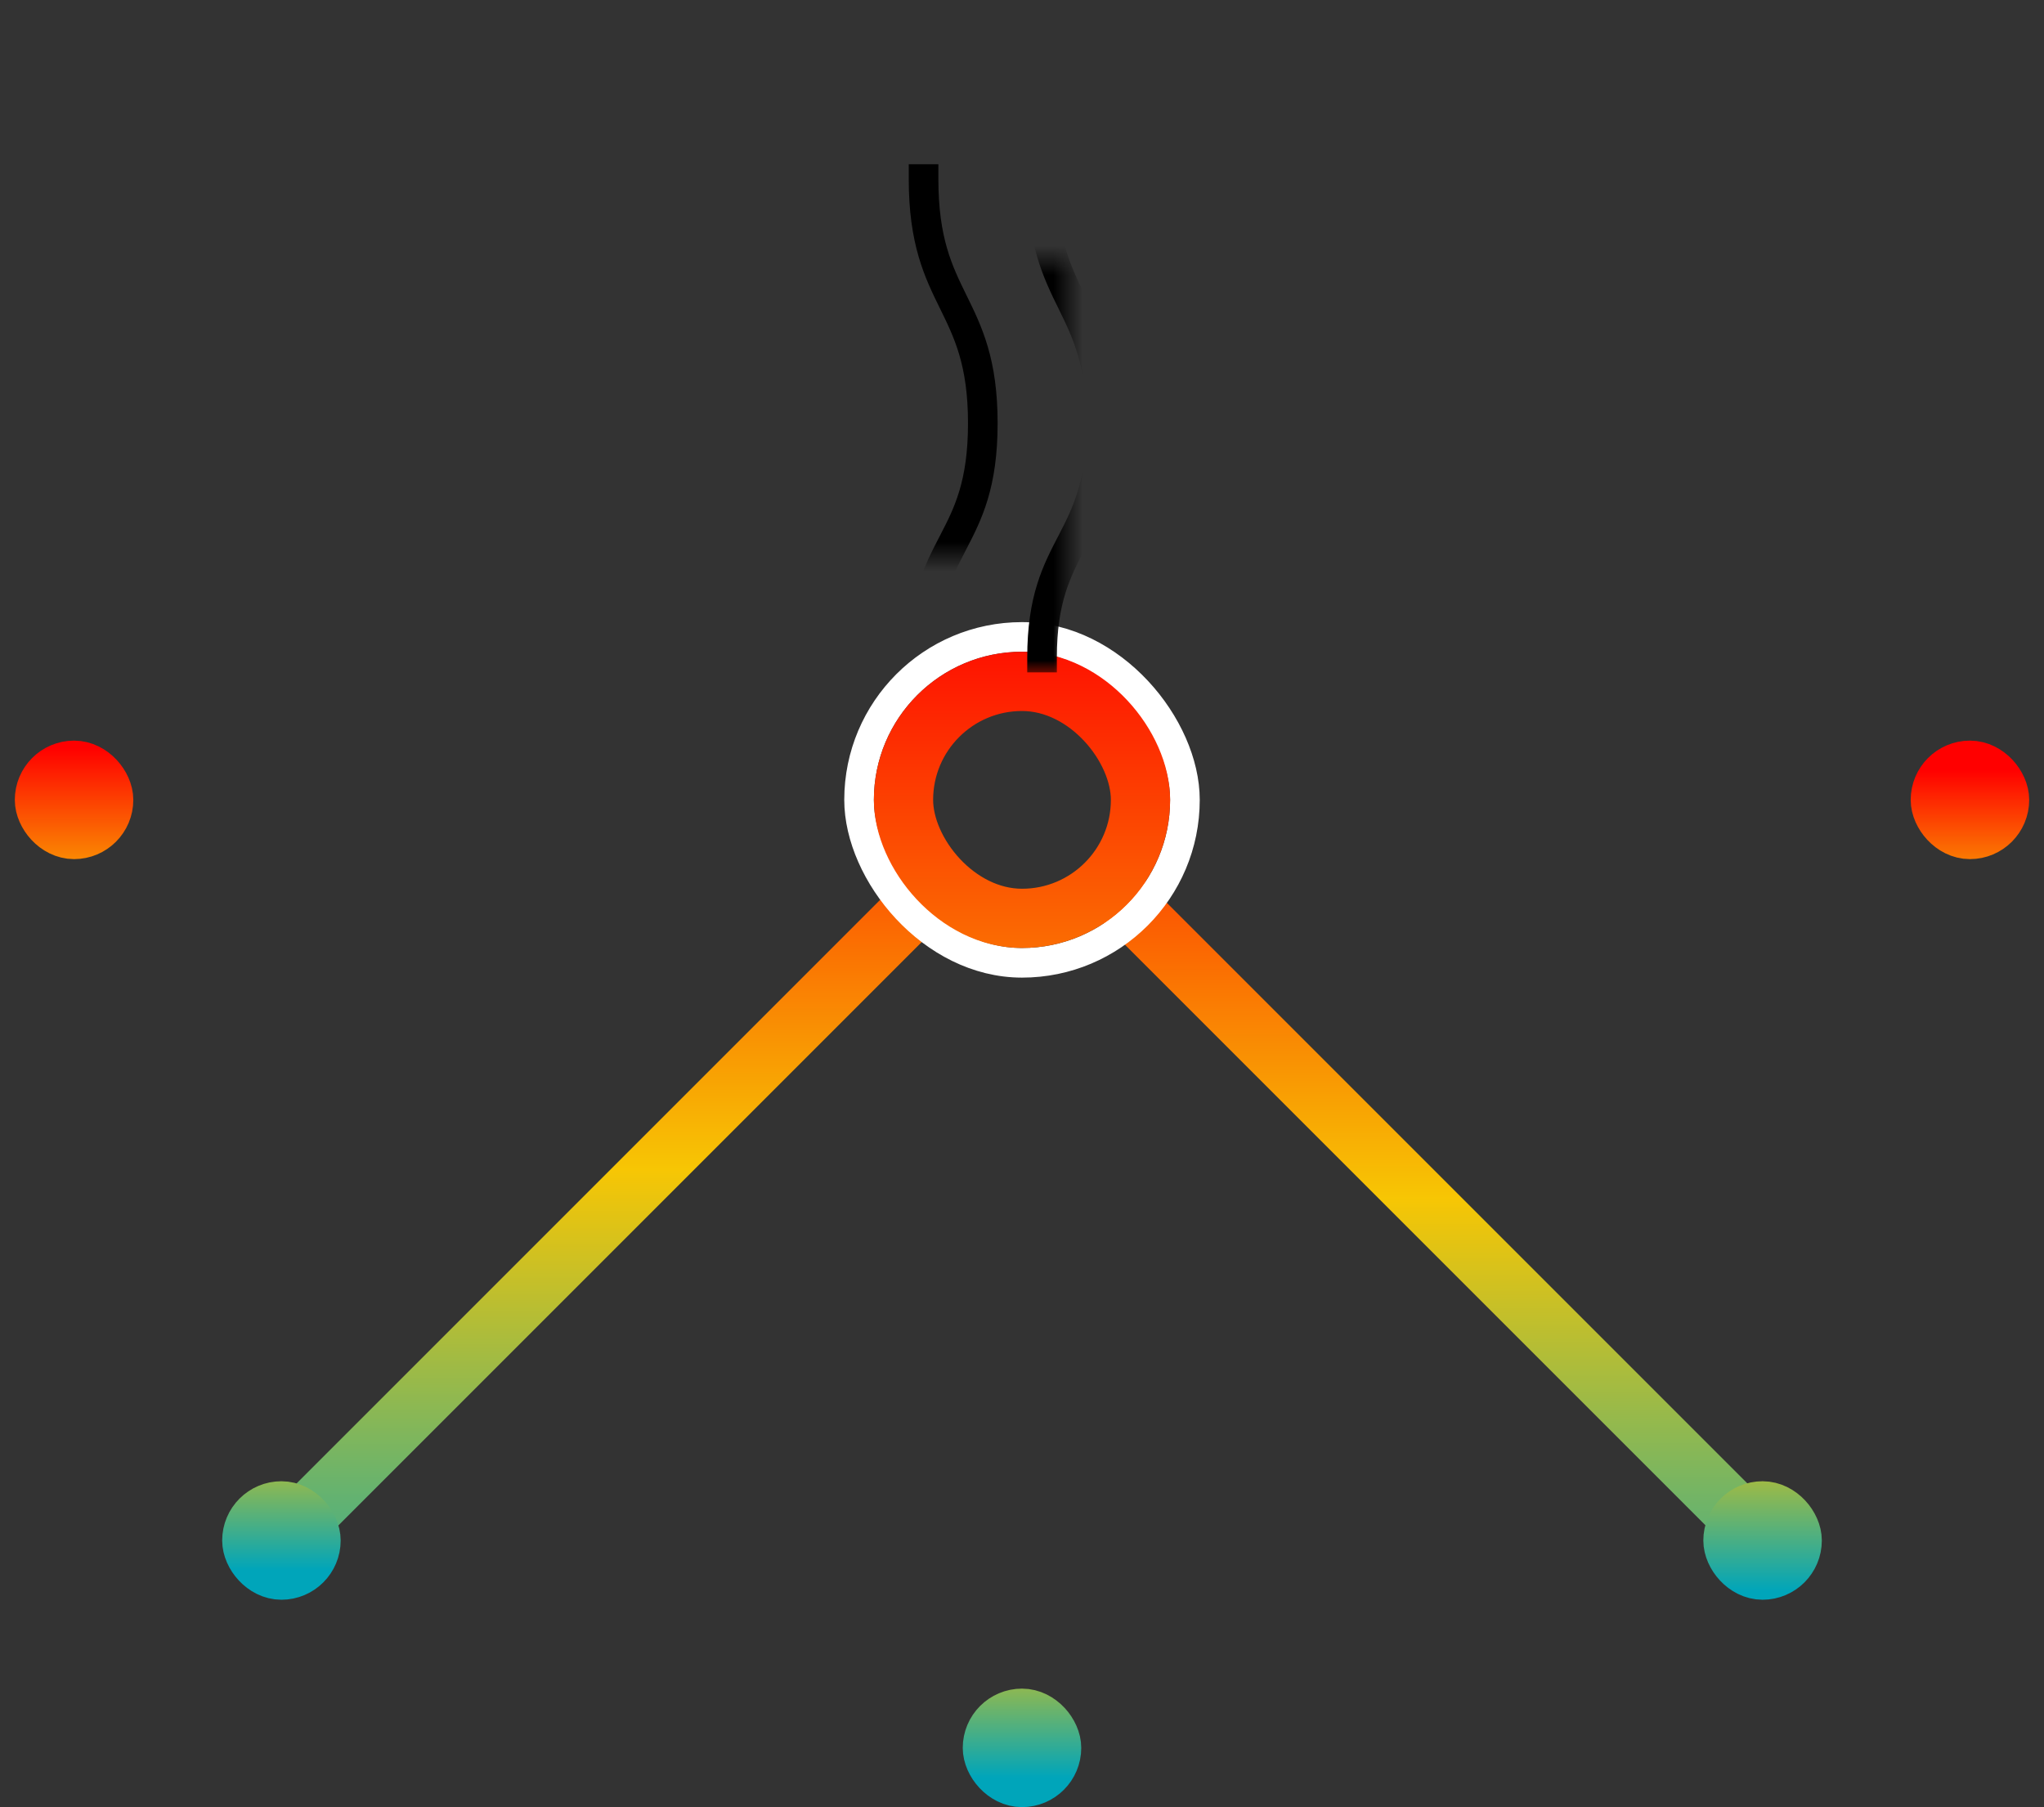 <svg xmlns="http://www.w3.org/2000/svg" xmlns:xlink="http://www.w3.org/1999/xlink" width="69" height="61" viewBox="0 0 69 61">
    <rect x="0" y="0" width="69" height="61" fill="#333333" stroke="none"/>
    <defs>
        <linearGradient id="a" x1="49.998%" x2="50%" y1="1830.756%" y2="-128.575%">
            <stop offset="0%" stop-color="#00A5BA"/>
            <stop offset="51.529%" stop-color="#F7C604"/>
            <stop offset="100%" stop-color="#F00"/>
        </linearGradient>
        <linearGradient id="b" x1="50%" x2="50%" y1="1846.658%" y2="-128.575%">
            <stop offset="0%" stop-color="#00A5BA"/>
            <stop offset="51.529%" stop-color="#F7C604"/>
            <stop offset="100%" stop-color="#F00"/>
        </linearGradient>
        <linearGradient id="c" x1="50%" x2="50%" y1="130.854%" y2="-40.023%">
            <stop offset="0%" stop-color="#00A5BA"/>
            <stop offset="51.529%" stop-color="#F7C604"/>
            <stop offset="100%" stop-color="#F00"/>
        </linearGradient>
        <linearGradient id="d" x1="50%" x2="50%" y1="138.586%" y2="-41.689%">
            <stop offset="0%" stop-color="#00A5BA"/>
            <stop offset="51.529%" stop-color="#F7C604"/>
            <stop offset="100%" stop-color="#F00"/>
        </linearGradient>
        <linearGradient id="e" x1="50%" x2="50%" y1="136.838%" y2="-36.818%">
            <stop offset="0%" stop-color="#00A5BA"/>
            <stop offset="51.529%" stop-color="#F7C604"/>
            <stop offset="100%" stop-color="#F00"/>
        </linearGradient>
        <linearGradient id="f" x1="50%" x2="50%" y1="530.757%" y2="-38.491%">
            <stop offset="0%" stop-color="#00A5BA"/>
            <stop offset="51.529%" stop-color="#F7C604"/>
            <stop offset="100%" stop-color="#F00"/>
        </linearGradient>
        <linearGradient id="g" x1="50%" x2="50%" y1="100%" y2="-405.06%">
            <stop offset="0%" stop-color="#00A5BA"/>
            <stop offset="51.529%" stop-color="#F7C604"/>
            <stop offset="100%" stop-color="#F00"/>
        </linearGradient>
        <linearGradient id="h" x1="50%" x2="50%" y1="100%" y2="-412.468%">
            <stop offset="0%" stop-color="#00A5BA"/>
            <stop offset="51.529%" stop-color="#F7C604"/>
            <stop offset="100%" stop-color="#F00"/>
        </linearGradient>
        <linearGradient id="i" x1="50%" x2="50%" y1="135.503%" y2="-427.861%">
            <stop offset="0%" stop-color="#00A5BA"/>
            <stop offset="51.529%" stop-color="#F7C604"/>
            <stop offset="100%" stop-color="#F00"/>
        </linearGradient>
        <linearGradient id="j" x1="50%" x2="50%" y1="507.395%" y2="0%">
            <stop offset="0%" stop-color="#00A5BA"/>
            <stop offset="51.529%" stop-color="#F7C604"/>
            <stop offset="100%" stop-color="#F00"/>
        </linearGradient>
        <path id="k" d="M0 0h14v17H0z"/>
        <path id="m" d="M0 0h14v11H0z"/>
    </defs>
    <g fill="none" fill-rule="evenodd">
        <path stroke="url(#a)" stroke-linecap="round" stroke-width="2" d="M5 27h24"/>
        <path stroke="url(#b)" stroke-linecap="round" stroke-width="2" d="M39 27h25.087"/>
        <path stroke="url(#c)" stroke-linecap="round" stroke-width="2" d="M10 51.5l21-21"/>
        <path stroke="url(#d)" stroke-linecap="round" stroke-width="2" d="M34.5 31.5v26.02"/>
        <path stroke="url(#e)" stroke-linecap="round" stroke-width="2" d="M38 30.5l21.022 21.022"/>
        <rect width="2" height="2" x="1.5" y="26" stroke="url(#f)" stroke-width="2" rx="1"/>
        <rect width="2" height="2" x="8.5" y="51" stroke="url(#g)" stroke-width="2" rx="1"/>
        <rect width="2" height="2" x="33.5" y="58" stroke="url(#h)" stroke-width="2" rx="1"/>
        <rect width="2" height="2" x="58.5" y="51" stroke="url(#i)" stroke-width="2" rx="1"/>
        <rect width="2" height="2" x="65.5" y="26" stroke="url(#j)" stroke-width="2" rx="1"/>
        <g stroke-linecap="round">
            <rect width="11" height="11" x="29" y="21.5" stroke="#FFF" rx="5.5"/>
            <rect width="8" height="8" x="30.5" y="23" stroke="url(#f)" stroke-width="2" rx="4"/>
        </g>
        <g transform="translate(27.5)">
            <mask id="l" fill="#fff">
                <use xlink:href="#k"/>
            </mask>
            <path stroke="#000" stroke-linecap="square" d="M-3.4 13.12c3.967 0 3.768 2 7.91 2s4.045-2 8.243-2" mask="url(#l)" transform="rotate(-90 4.677 14.12)"/>
            <path stroke="#000" stroke-linecap="square" d="M-3.4-2.88c3.967 0 3.768 2 7.91 2s4.045-2 8.243-2" mask="url(#l)" transform="rotate(-90 4.677 -1.88)"/>
        </g>
        <g transform="translate(27.5 3)">
            <mask id="n" fill="#fff">
                <use xlink:href="#m"/>
            </mask>
            <path stroke="#000" stroke-linecap="square" d="M.6 10.12c3.967 0 3.768 2 7.91 2s4.045-2 8.243-2" mask="url(#n)" transform="rotate(-90 8.677 11.12)"/>
            <path stroke="#000" stroke-linecap="square" d="M.6-5.88c3.967 0 3.768 2 7.91 2s4.045-2 8.243-2" mask="url(#n)" transform="rotate(-90 8.677 -4.88)"/>
        </g>
    </g>
</svg>
